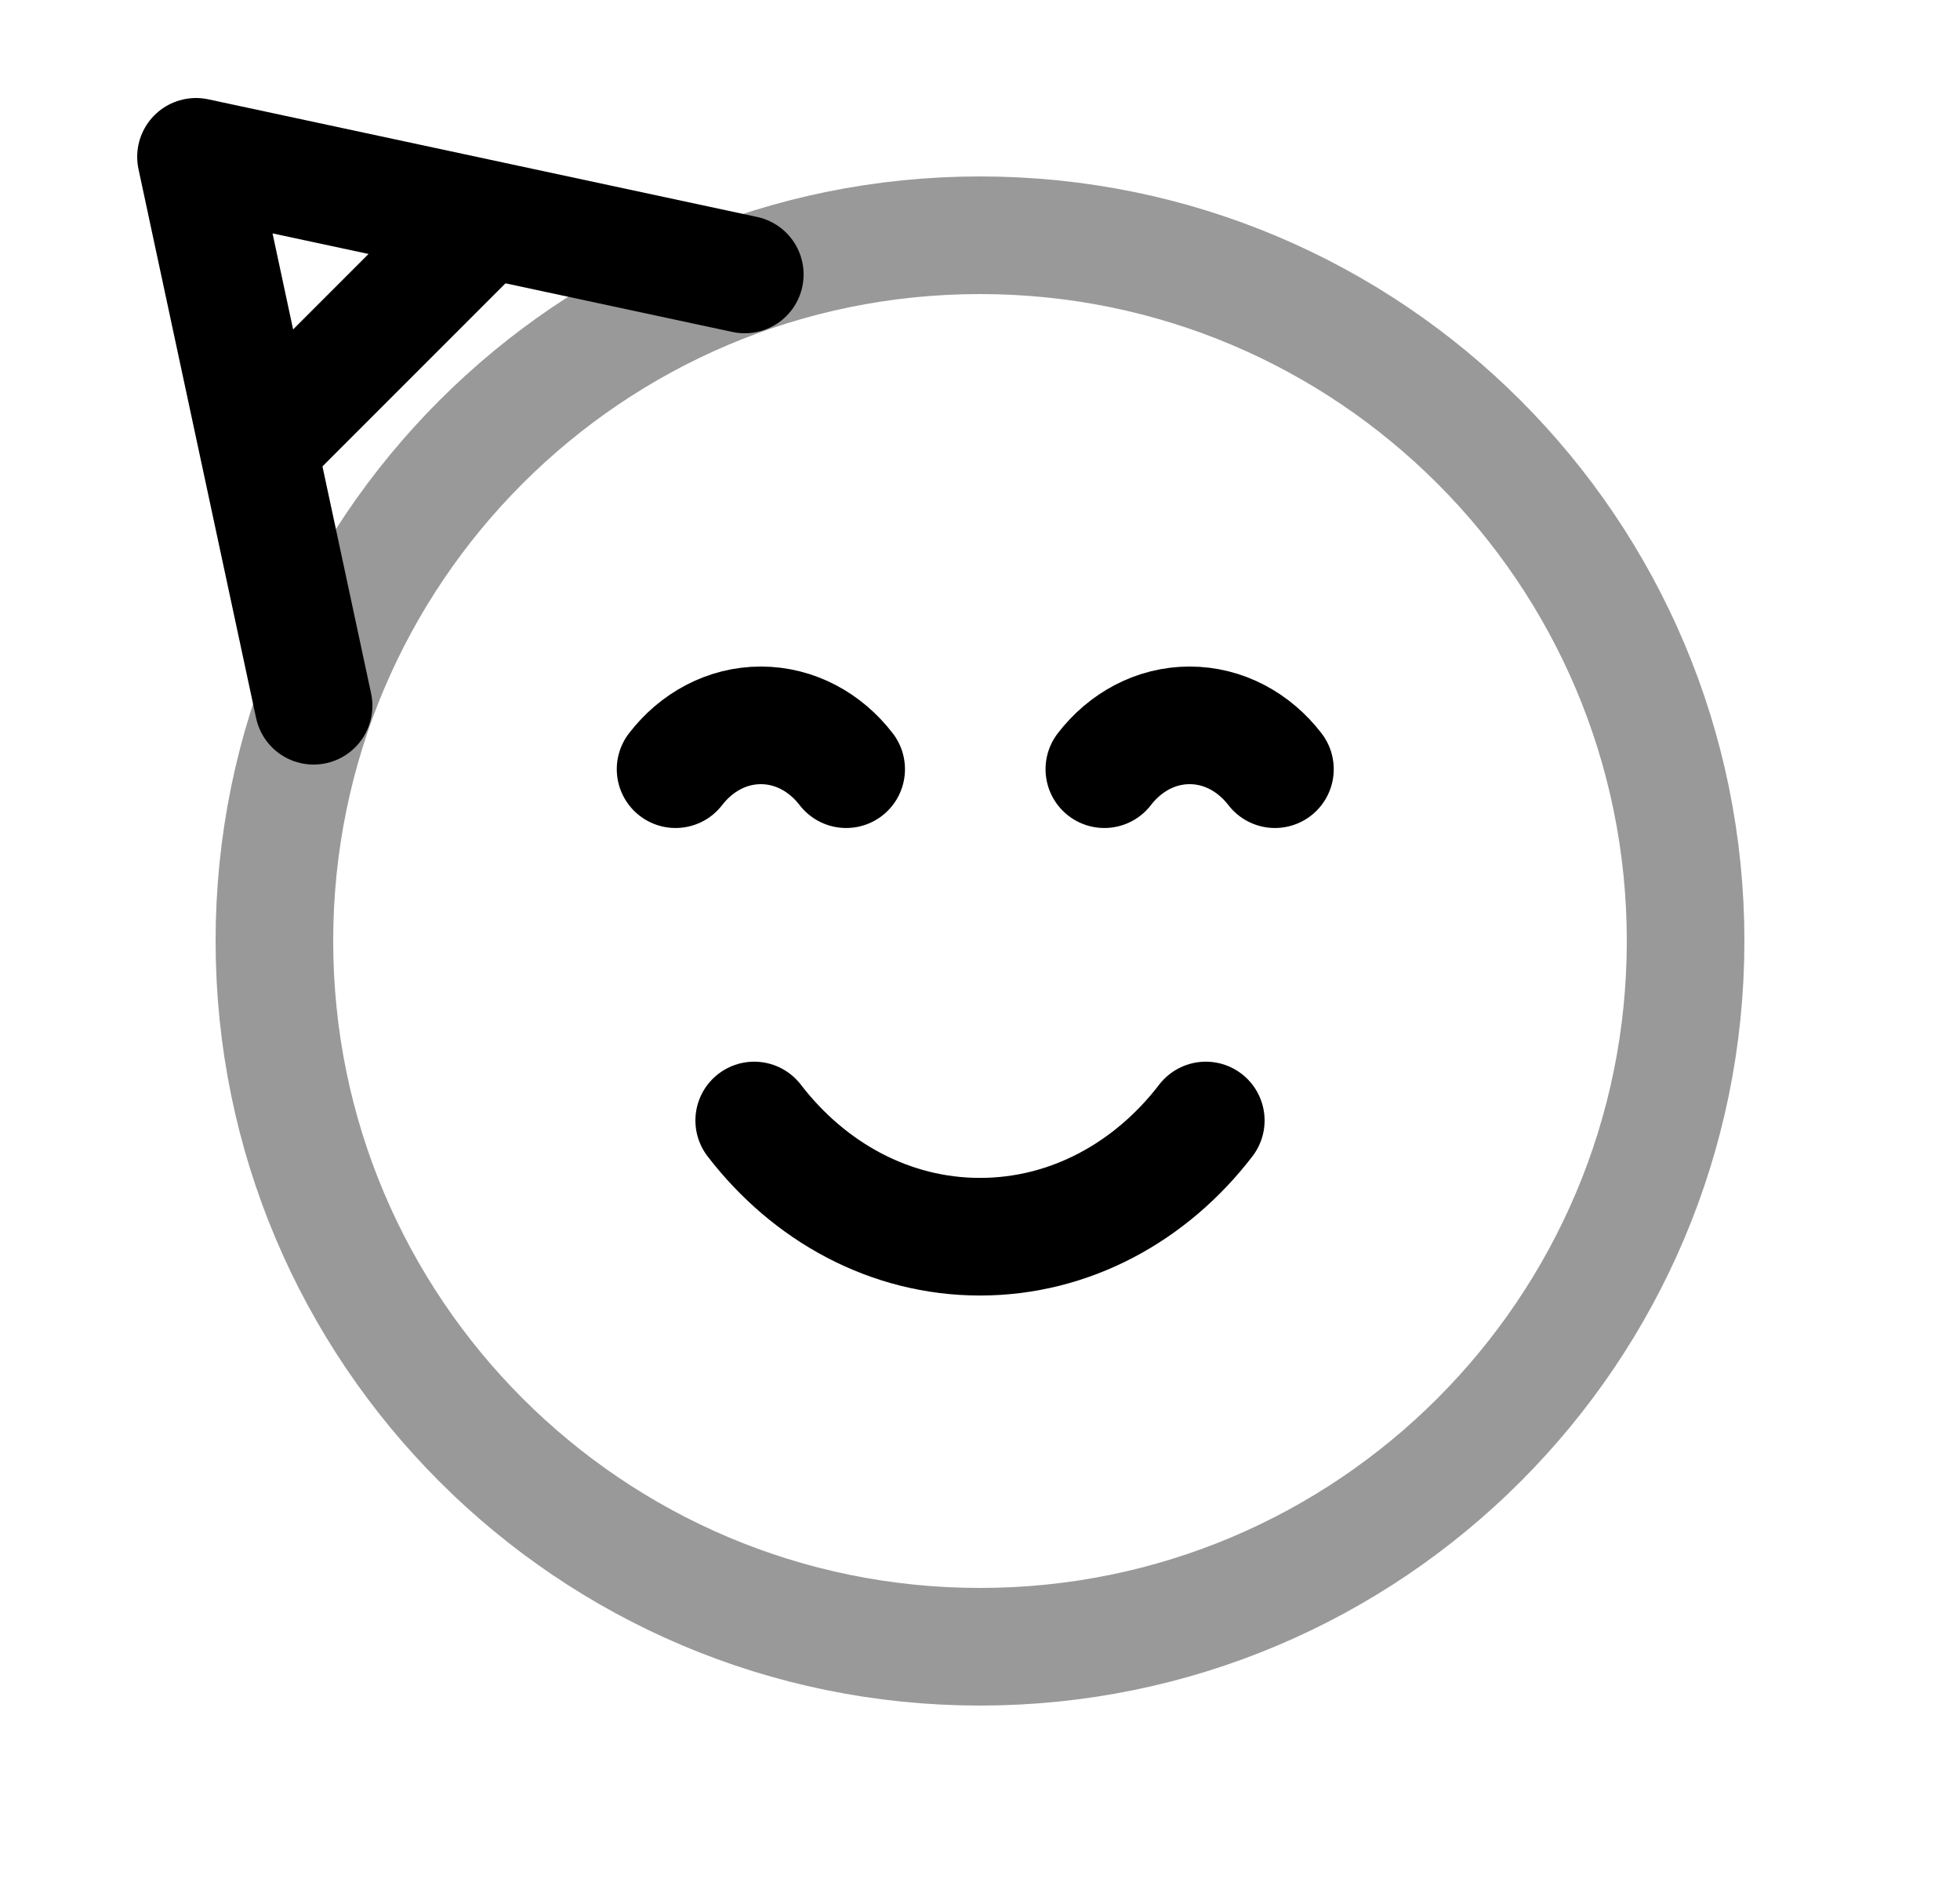 <svg width="25" height="24" viewBox="0 0 25 24" fill="none" xmlns="http://www.w3.org/2000/svg">
<path opacity="0.4" d="M12.5 21C17.471 21 21.5 16.97 21.5 12C21.5 7.029 17.471 3 12.5 3C7.529 3 3.5 7.029 3.5 12C3.5 16.97 7.529 21 12.5 21Z" stroke="black" stroke-width="1.5" stroke-linecap="round" stroke-linejoin="round"/>
<path d="M8.617 9.809C8.882 9.465 9.272 9.25 9.705 9.25C10.138 9.25 10.528 9.465 10.793 9.809" stroke="black" stroke-width="1.5" stroke-linecap="round" stroke-linejoin="round"/>
<path d="M14.086 9.809C14.351 9.465 14.741 9.25 15.174 9.25C15.607 9.25 15.997 9.465 16.262 9.809" stroke="black" stroke-width="1.5" stroke-linecap="round" stroke-linejoin="round"/>
<path d="M9.62 14.289C10.322 15.202 11.354 15.771 12.5 15.771C13.646 15.771 14.68 15.202 15.38 14.289" stroke="black" stroke-width="1.5" stroke-linecap="round" stroke-linejoin="round"/>
<path d="M9.5 3.5L2.5 2L4 9" stroke="black" stroke-width="1.5" stroke-linecap="round" stroke-linejoin="round"/>
<path d="M3.5 5.5L6 3" stroke="black" stroke-width="1.5" stroke-linecap="round" stroke-linejoin="round"/>
</svg>